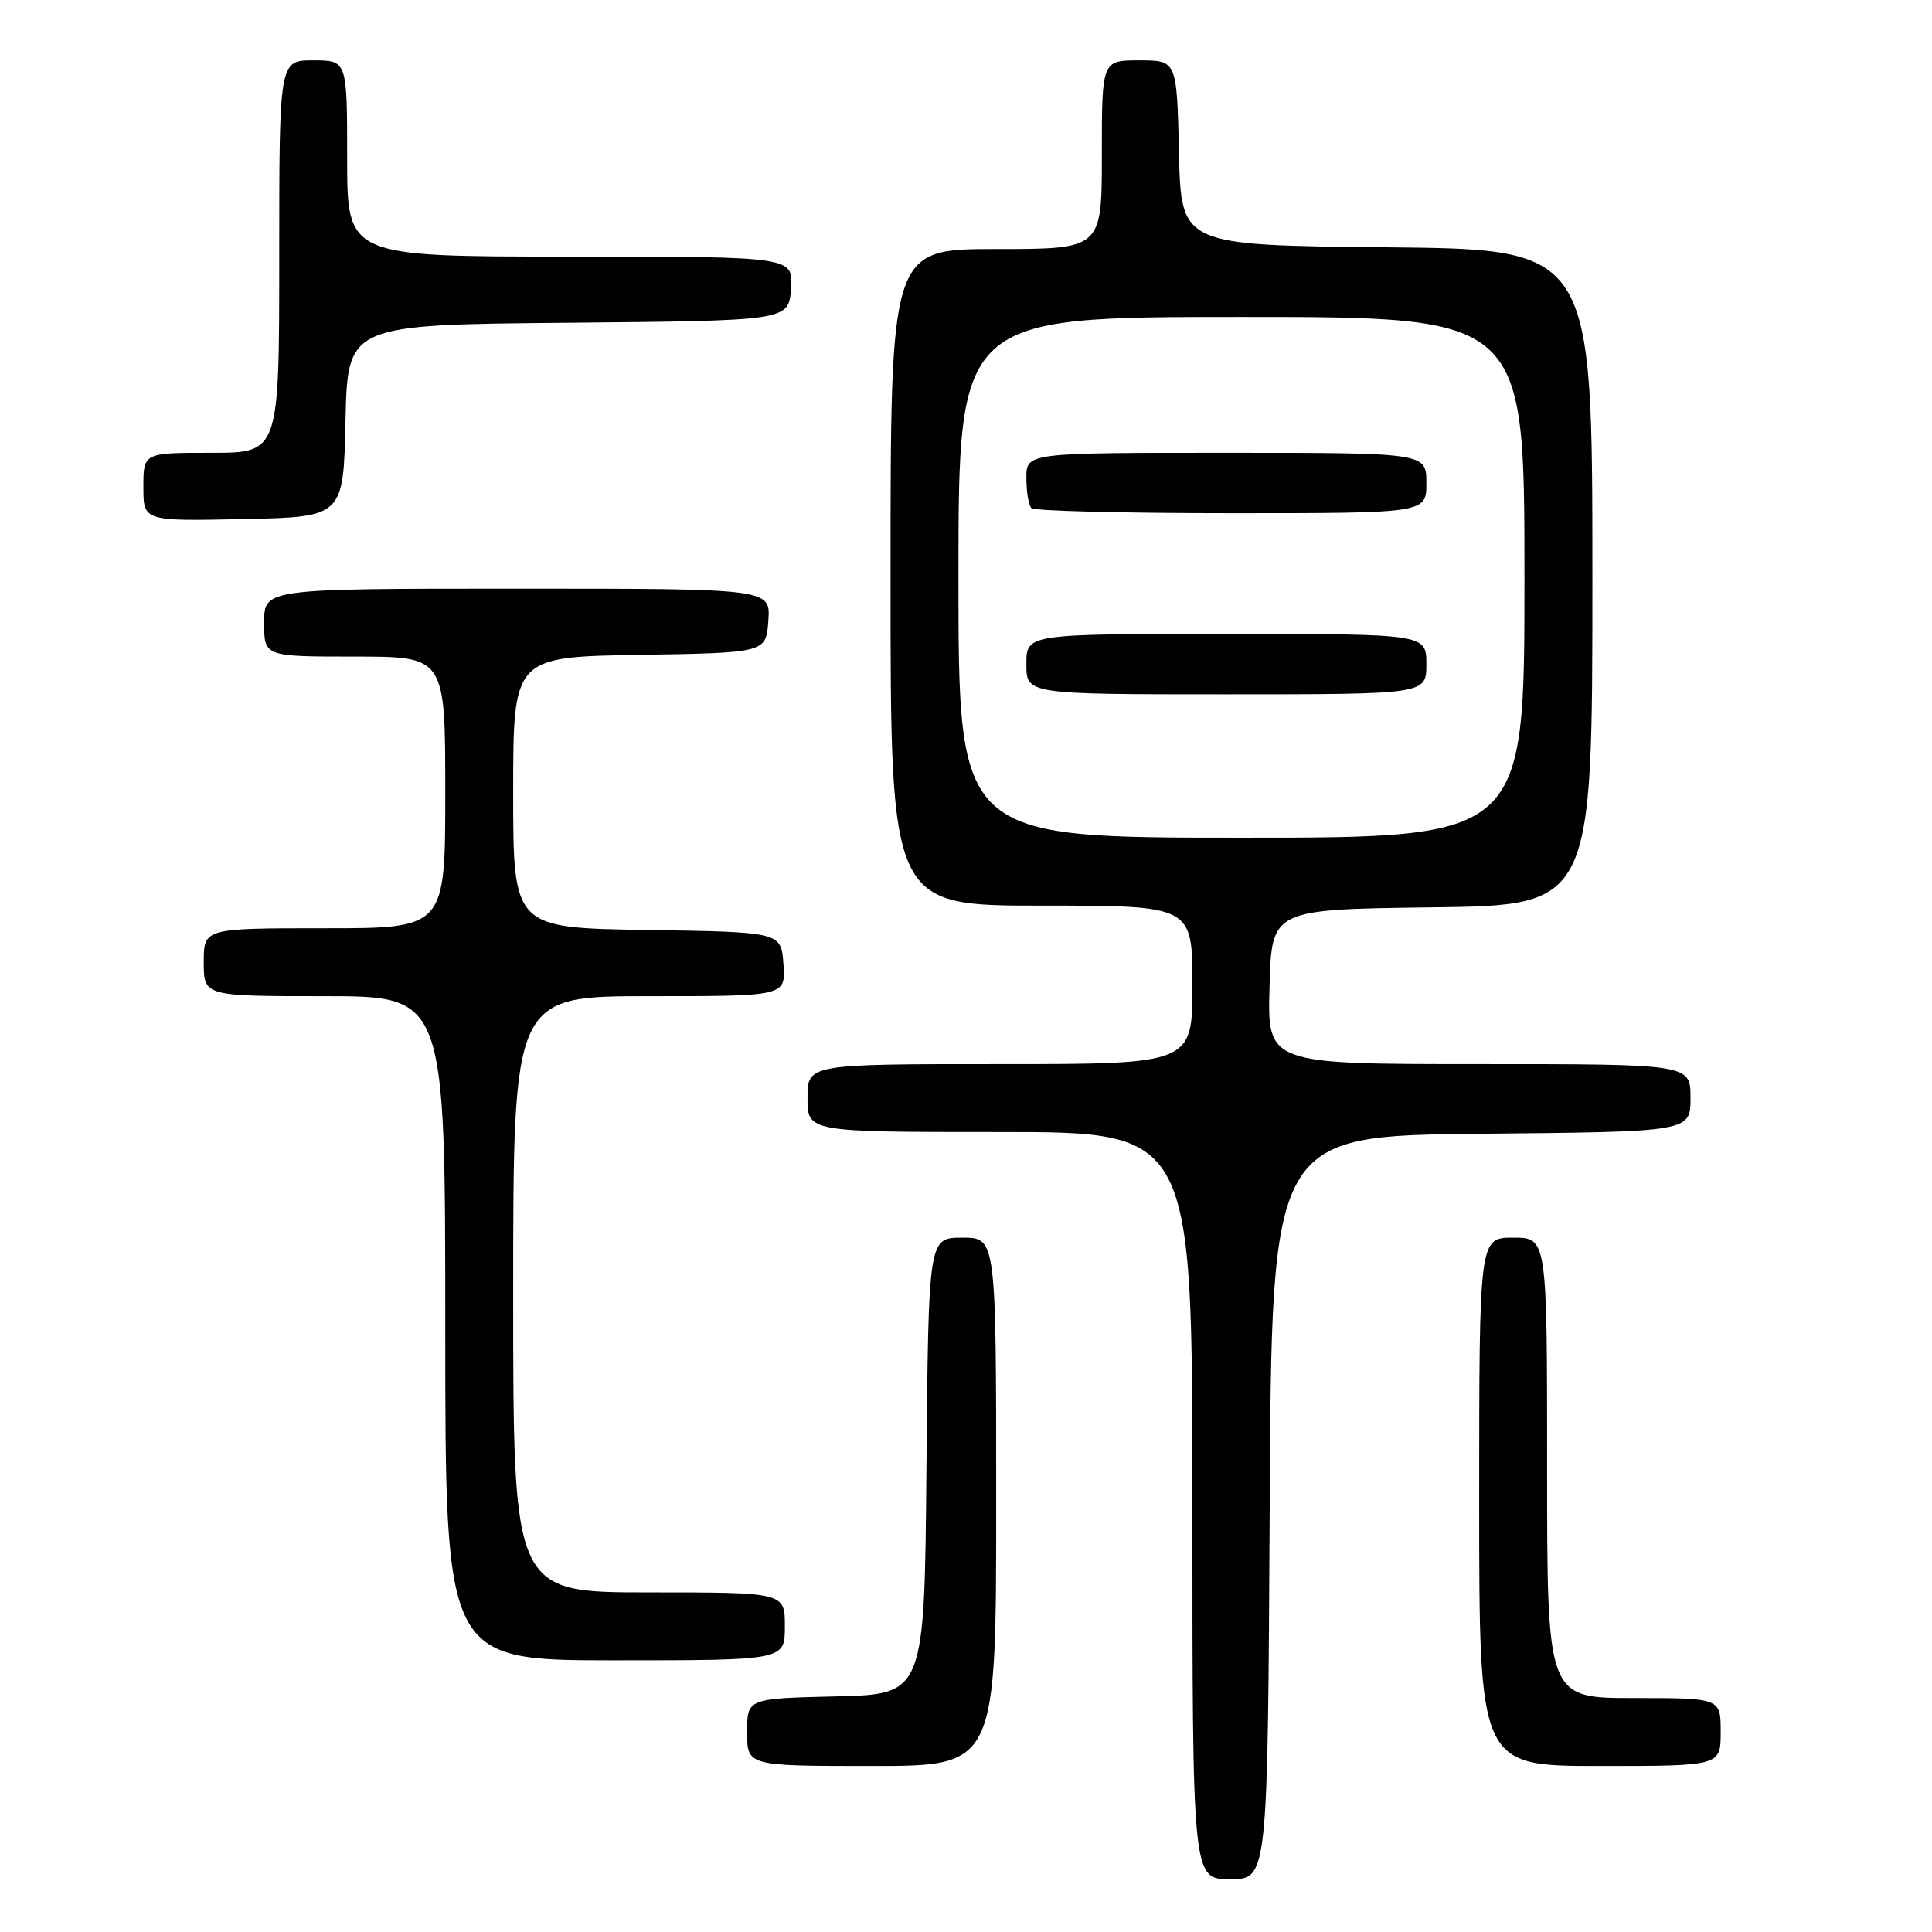 <?xml version="1.0" encoding="UTF-8" standalone="no"?>
<!DOCTYPE svg PUBLIC "-//W3C//DTD SVG 1.1//EN" "http://www.w3.org/Graphics/SVG/1.1/DTD/svg11.dtd" >
<svg xmlns="http://www.w3.org/2000/svg" xmlns:xlink="http://www.w3.org/1999/xlink" version="1.1" viewBox="0 0 256 256">
 <g >
 <path fill="currentColor"
d=" M 168.24 199.75 C 168.50 150.50 168.50 150.50 196.25 150.23 C 224.00 149.97 224.00 149.97 224.00 145.48 C 224.00 141.00 224.00 141.00 195.97 141.00 C 167.93 141.00 167.93 141.00 168.22 130.75 C 168.50 120.50 168.50 120.50 189.75 120.23 C 211.00 119.96 211.00 119.96 211.00 76.50 C 211.00 33.03 211.00 33.03 183.75 32.77 C 156.50 32.50 156.50 32.50 156.22 20.25 C 155.94 8.00 155.94 8.00 150.97 8.00 C 146.00 8.00 146.00 8.00 146.00 20.50 C 146.00 33.00 146.00 33.00 132.00 33.00 C 118.00 33.00 118.00 33.00 118.00 76.50 C 118.00 120.00 118.00 120.00 138.00 120.00 C 158.00 120.00 158.00 120.00 158.00 130.50 C 158.00 141.00 158.00 141.00 132.50 141.00 C 107.00 141.00 107.00 141.00 107.00 145.50 C 107.00 150.00 107.00 150.00 132.50 150.00 C 158.00 150.00 158.00 150.00 158.00 199.50 C 158.00 249.00 158.00 249.00 162.99 249.00 C 167.98 249.00 167.98 249.00 168.24 199.75 Z  M 132.00 199.00 C 132.00 164.00 132.00 164.00 127.51 164.00 C 123.03 164.00 123.03 164.00 122.76 194.25 C 122.50 224.50 122.50 224.50 110.75 224.78 C 99.00 225.06 99.00 225.06 99.00 229.53 C 99.00 234.00 99.00 234.00 115.50 234.00 C 132.00 234.00 132.00 234.00 132.00 199.00 Z  M 228.00 229.50 C 228.00 225.00 228.00 225.00 216.50 225.00 C 205.00 225.00 205.00 225.00 205.00 194.50 C 205.00 164.00 205.00 164.00 200.50 164.00 C 196.00 164.00 196.00 164.00 196.00 199.00 C 196.00 234.00 196.00 234.00 212.00 234.00 C 228.00 234.00 228.00 234.00 228.00 229.50 Z  M 104.00 215.50 C 104.00 211.00 104.00 211.00 86.00 211.00 C 68.00 211.00 68.00 211.00 68.00 171.50 C 68.00 132.00 68.00 132.00 86.06 132.00 C 104.11 132.00 104.11 132.00 103.81 127.75 C 103.50 123.50 103.50 123.50 85.75 123.23 C 68.00 122.95 68.00 122.95 68.00 105.00 C 68.00 87.05 68.00 87.05 84.75 86.77 C 101.50 86.50 101.50 86.50 101.81 82.25 C 102.11 78.00 102.11 78.00 68.56 78.00 C 35.00 78.00 35.00 78.00 35.00 82.50 C 35.00 87.00 35.00 87.00 47.00 87.00 C 59.00 87.00 59.00 87.00 59.00 105.00 C 59.00 123.00 59.00 123.00 43.00 123.00 C 27.00 123.00 27.00 123.00 27.00 127.50 C 27.00 132.00 27.00 132.00 43.00 132.00 C 59.00 132.00 59.00 132.00 59.00 176.00 C 59.00 220.00 59.00 220.00 81.50 220.00 C 104.00 220.00 104.00 220.00 104.00 215.50 Z  M 45.78 55.77 C 46.06 43.03 46.06 43.03 75.28 42.77 C 104.50 42.50 104.50 42.50 104.81 38.25 C 105.11 34.00 105.11 34.00 75.56 34.00 C 46.00 34.00 46.00 34.00 46.00 21.00 C 46.00 8.00 46.00 8.00 41.50 8.00 C 37.00 8.00 37.00 8.00 37.00 34.00 C 37.00 60.00 37.00 60.00 28.00 60.00 C 19.00 60.00 19.00 60.00 19.00 64.53 C 19.00 69.06 19.00 69.06 32.25 68.78 C 45.50 68.50 45.50 68.50 45.78 55.77 Z  M 127.00 76.50 C 127.00 42.00 127.00 42.00 164.50 42.00 C 202.00 42.00 202.00 42.00 202.00 76.50 C 202.00 111.00 202.00 111.00 164.50 111.00 C 127.00 111.00 127.00 111.00 127.00 76.50 Z  M 189.00 88.00 C 189.00 84.00 189.00 84.00 162.50 84.00 C 136.00 84.00 136.00 84.00 136.00 88.00 C 136.00 92.00 136.00 92.00 162.50 92.00 C 189.00 92.00 189.00 92.00 189.00 88.00 Z  M 189.00 64.00 C 189.00 60.00 189.00 60.00 162.50 60.00 C 136.00 60.00 136.00 60.00 136.00 63.33 C 136.00 65.17 136.30 66.97 136.67 67.33 C 137.03 67.70 148.96 68.00 163.17 68.00 C 189.00 68.00 189.00 68.00 189.00 64.00 Z "/>
</g>
</svg>
